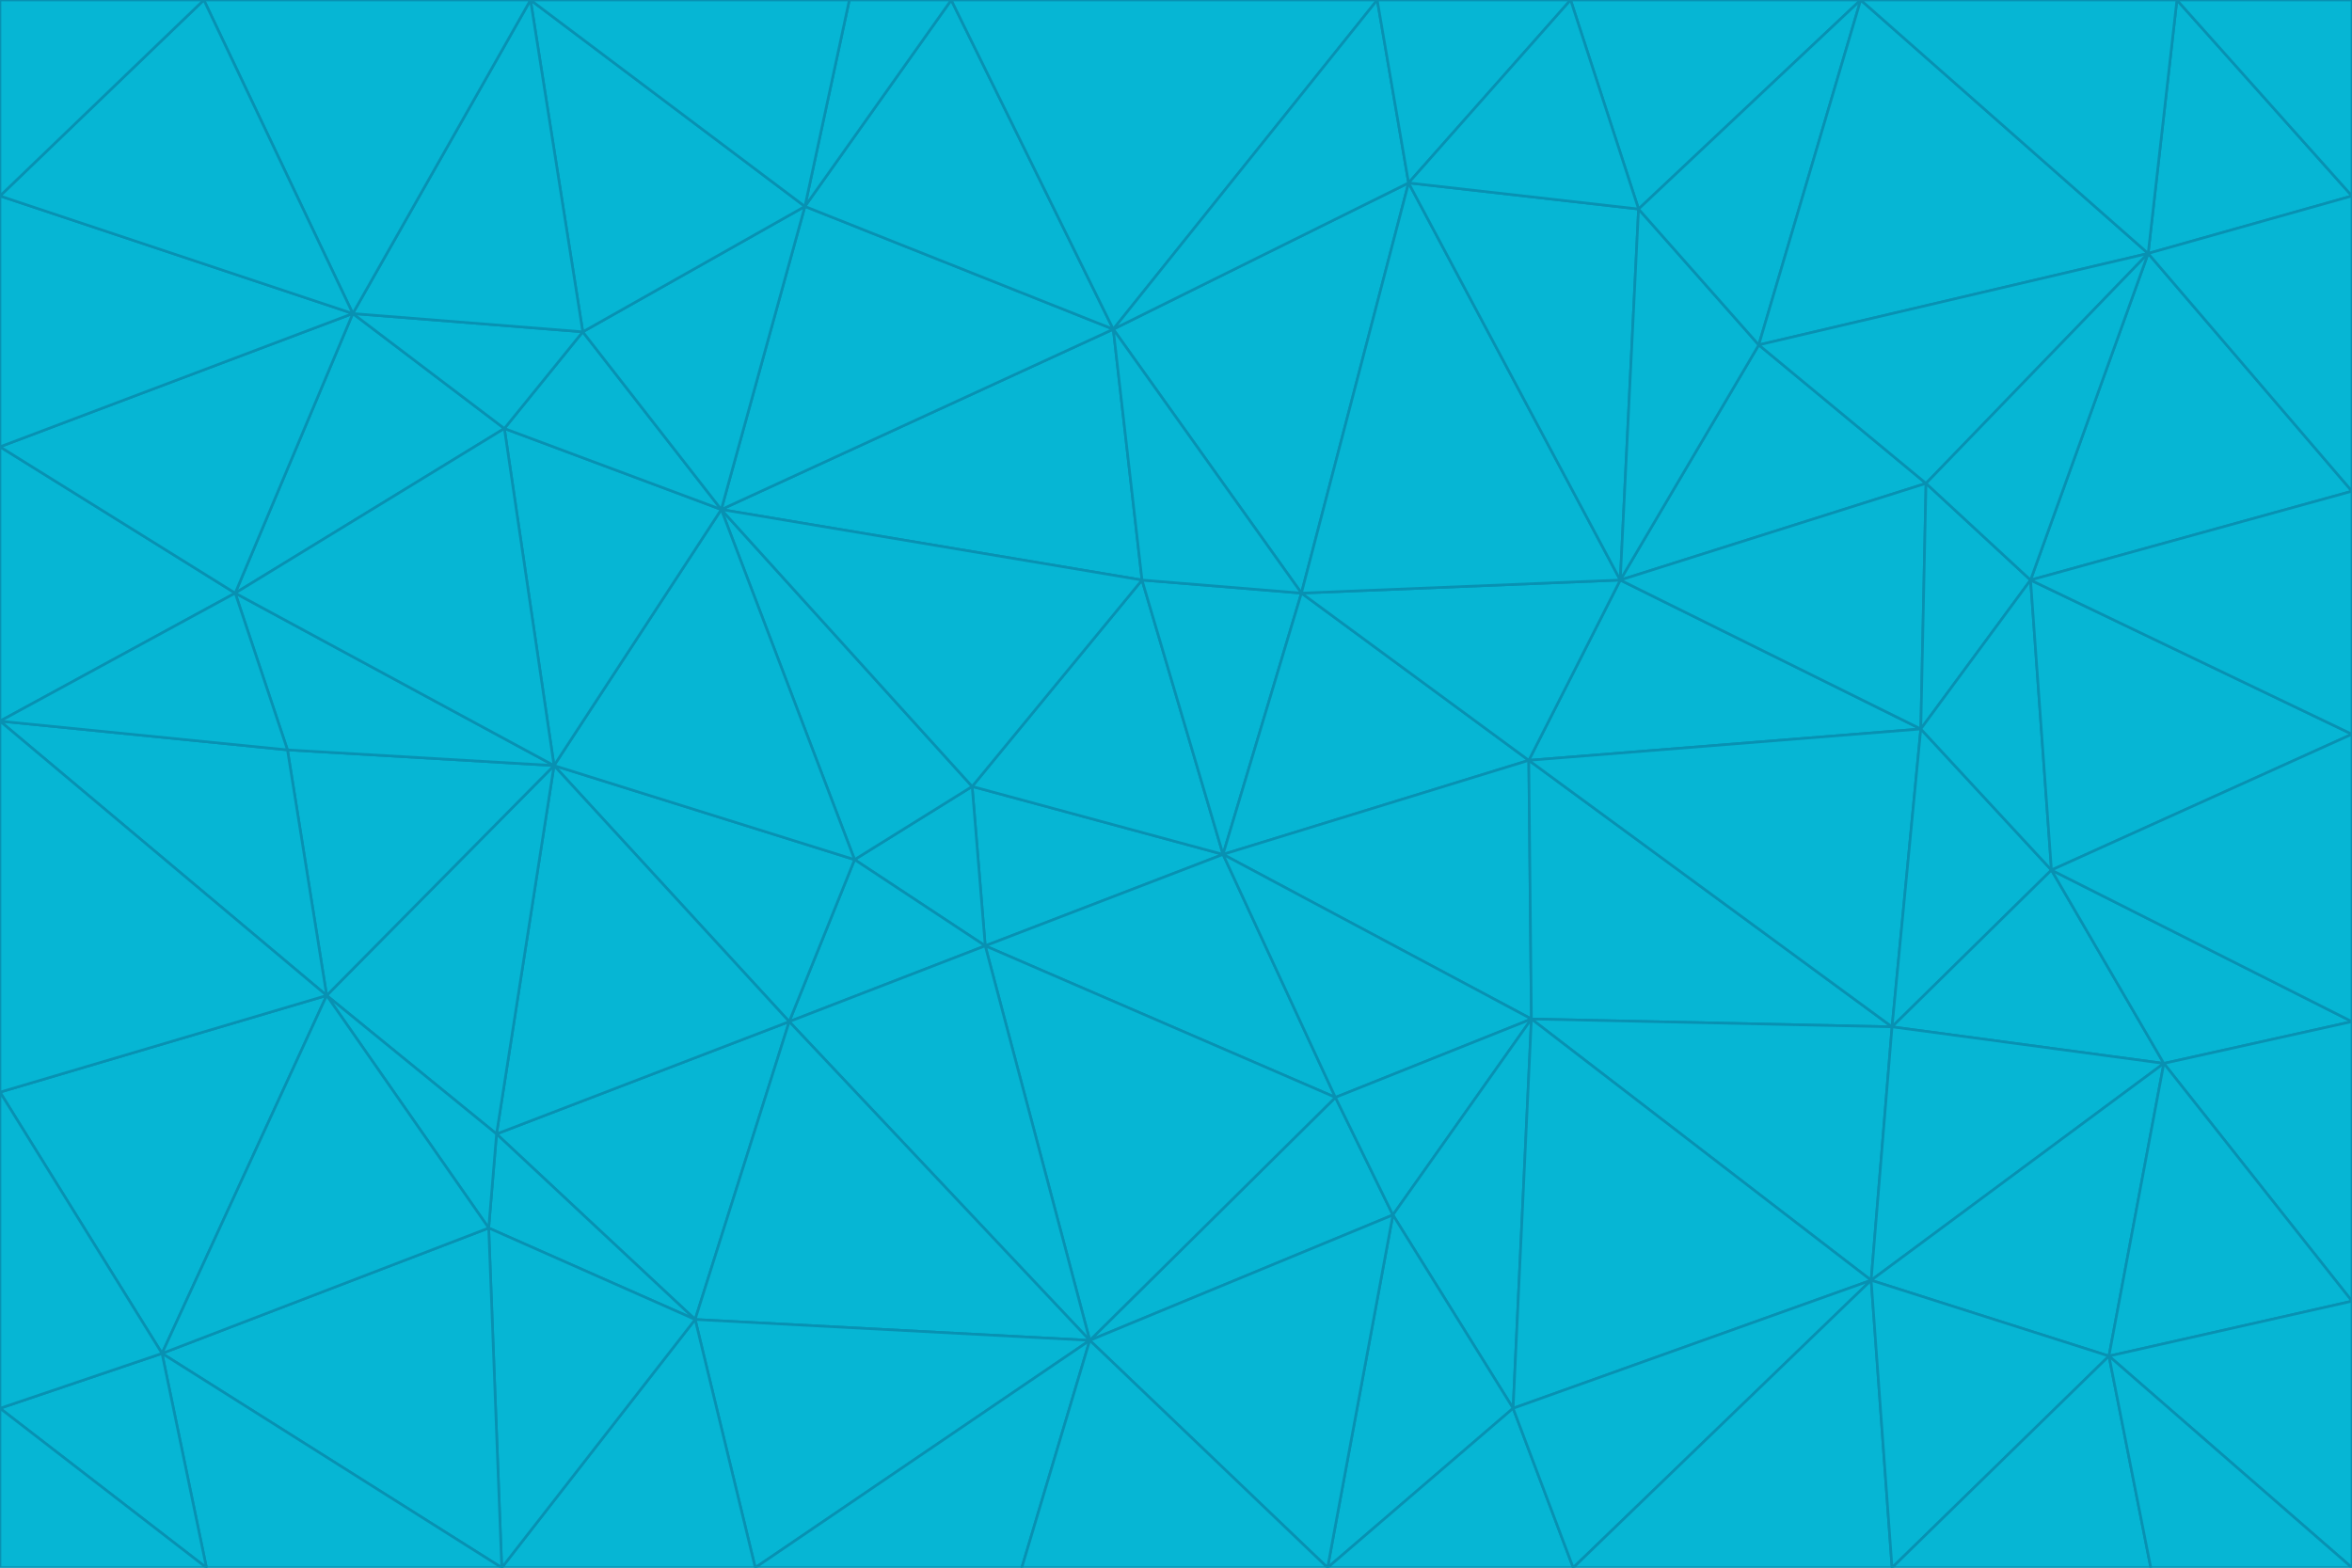 <svg id="visual" viewBox="0 0 900 600" width="900" height="600" xmlns="http://www.w3.org/2000/svg" xmlns:xlink="http://www.w3.org/1999/xlink" version="1.1"><g stroke-width="1" stroke-linejoin="bevel"><path d="M468 327L372 301L377 362Z" fill="#06b6d4" stroke="#0891b2"></path><path d="M372 301L327 329L377 362Z" fill="#06b6d4" stroke="#0891b2"></path><path d="M468 327L437 222L372 301Z" fill="#06b6d4" stroke="#0891b2"></path><path d="M372 301L276 195L327 329Z" fill="#06b6d4" stroke="#0891b2"></path><path d="M468 327L498 227L437 222Z" fill="#06b6d4" stroke="#0891b2"></path><path d="M327 329L302 391L377 362Z" fill="#06b6d4" stroke="#0891b2"></path><path d="M377 362L511 420L468 327Z" fill="#06b6d4" stroke="#0891b2"></path><path d="M533 465L511 420L417 513Z" fill="#06b6d4" stroke="#0891b2"></path><path d="M468 327L585 291L498 227Z" fill="#06b6d4" stroke="#0891b2"></path><path d="M586 390L585 291L468 327Z" fill="#06b6d4" stroke="#0891b2"></path><path d="M417 513L511 420L377 362Z" fill="#06b6d4" stroke="#0891b2"></path><path d="M511 420L586 390L468 327Z" fill="#06b6d4" stroke="#0891b2"></path><path d="M533 465L586 390L511 420Z" fill="#06b6d4" stroke="#0891b2"></path><path d="M302 391L417 513L377 362Z" fill="#06b6d4" stroke="#0891b2"></path><path d="M426 126L276 195L437 222Z" fill="#06b6d4" stroke="#0891b2"></path><path d="M437 222L276 195L372 301Z" fill="#06b6d4" stroke="#0891b2"></path><path d="M327 329L212 293L302 391Z" fill="#06b6d4" stroke="#0891b2"></path><path d="M539 70L426 126L498 227Z" fill="#06b6d4" stroke="#0891b2"></path><path d="M498 227L426 126L437 222Z" fill="#06b6d4" stroke="#0891b2"></path><path d="M276 195L212 293L327 329Z" fill="#06b6d4" stroke="#0891b2"></path><path d="M735 279L620 222L585 291Z" fill="#06b6d4" stroke="#0891b2"></path><path d="M585 291L620 222L498 227Z" fill="#06b6d4" stroke="#0891b2"></path><path d="M190 434L266 505L302 391Z" fill="#06b6d4" stroke="#0891b2"></path><path d="M302 391L266 505L417 513Z" fill="#06b6d4" stroke="#0891b2"></path><path d="M212 293L190 434L302 391Z" fill="#06b6d4" stroke="#0891b2"></path><path d="M533 465L579 539L586 390Z" fill="#06b6d4" stroke="#0891b2"></path><path d="M586 390L724 393L585 291Z" fill="#06b6d4" stroke="#0891b2"></path><path d="M508 600L579 539L533 465Z" fill="#06b6d4" stroke="#0891b2"></path><path d="M508 600L533 465L417 513Z" fill="#06b6d4" stroke="#0891b2"></path><path d="M190 434L187 470L266 505Z" fill="#06b6d4" stroke="#0891b2"></path><path d="M426 126L308 79L276 195Z" fill="#06b6d4" stroke="#0891b2"></path><path d="M276 195L193 164L212 293Z" fill="#06b6d4" stroke="#0891b2"></path><path d="M289 600L417 513L266 505Z" fill="#06b6d4" stroke="#0891b2"></path><path d="M289 600L391 600L417 513Z" fill="#06b6d4" stroke="#0891b2"></path><path d="M223 127L193 164L276 195Z" fill="#06b6d4" stroke="#0891b2"></path><path d="M212 293L125 381L190 434Z" fill="#06b6d4" stroke="#0891b2"></path><path d="M190 434L125 381L187 470Z" fill="#06b6d4" stroke="#0891b2"></path><path d="M308 79L223 127L276 195Z" fill="#06b6d4" stroke="#0891b2"></path><path d="M620 222L539 70L498 227Z" fill="#06b6d4" stroke="#0891b2"></path><path d="M426 126L364 0L308 79Z" fill="#06b6d4" stroke="#0891b2"></path><path d="M391 600L508 600L417 513Z" fill="#06b6d4" stroke="#0891b2"></path><path d="M110 287L125 381L212 293Z" fill="#06b6d4" stroke="#0891b2"></path><path d="M192 600L289 600L266 505Z" fill="#06b6d4" stroke="#0891b2"></path><path d="M90 227L110 287L212 293Z" fill="#06b6d4" stroke="#0891b2"></path><path d="M716 490L724 393L586 390Z" fill="#06b6d4" stroke="#0891b2"></path><path d="M620 222L627 80L539 70Z" fill="#06b6d4" stroke="#0891b2"></path><path d="M724 393L735 279L585 291Z" fill="#06b6d4" stroke="#0891b2"></path><path d="M737 185L673 132L620 222Z" fill="#06b6d4" stroke="#0891b2"></path><path d="M673 132L627 80L620 222Z" fill="#06b6d4" stroke="#0891b2"></path><path d="M508 600L602 600L579 539Z" fill="#06b6d4" stroke="#0891b2"></path><path d="M579 539L716 490L586 390Z" fill="#06b6d4" stroke="#0891b2"></path><path d="M527 0L364 0L426 126Z" fill="#06b6d4" stroke="#0891b2"></path><path d="M308 79L203 0L223 127Z" fill="#06b6d4" stroke="#0891b2"></path><path d="M527 0L426 126L539 70Z" fill="#06b6d4" stroke="#0891b2"></path><path d="M364 0L325 0L308 79Z" fill="#06b6d4" stroke="#0891b2"></path><path d="M135 120L90 227L193 164Z" fill="#06b6d4" stroke="#0891b2"></path><path d="M602 600L716 490L579 539Z" fill="#06b6d4" stroke="#0891b2"></path><path d="M724 393L785 333L735 279Z" fill="#06b6d4" stroke="#0891b2"></path><path d="M135 120L193 164L223 127Z" fill="#06b6d4" stroke="#0891b2"></path><path d="M193 164L90 227L212 293Z" fill="#06b6d4" stroke="#0891b2"></path><path d="M0 418L62 518L125 381Z" fill="#06b6d4" stroke="#0891b2"></path><path d="M601 0L527 0L539 70Z" fill="#06b6d4" stroke="#0891b2"></path><path d="M203 0L135 120L223 127Z" fill="#06b6d4" stroke="#0891b2"></path><path d="M712 0L601 0L627 80Z" fill="#06b6d4" stroke="#0891b2"></path><path d="M735 279L737 185L620 222Z" fill="#06b6d4" stroke="#0891b2"></path><path d="M187 470L192 600L266 505Z" fill="#06b6d4" stroke="#0891b2"></path><path d="M62 518L192 600L187 470Z" fill="#06b6d4" stroke="#0891b2"></path><path d="M828 407L785 333L724 393Z" fill="#06b6d4" stroke="#0891b2"></path><path d="M735 279L777 222L737 185Z" fill="#06b6d4" stroke="#0891b2"></path><path d="M785 333L777 222L735 279Z" fill="#06b6d4" stroke="#0891b2"></path><path d="M712 0L627 80L673 132Z" fill="#06b6d4" stroke="#0891b2"></path><path d="M712 0L673 132L822 97Z" fill="#06b6d4" stroke="#0891b2"></path><path d="M627 80L601 0L539 70Z" fill="#06b6d4" stroke="#0891b2"></path><path d="M325 0L203 0L308 79Z" fill="#06b6d4" stroke="#0891b2"></path><path d="M0 276L125 381L110 287Z" fill="#06b6d4" stroke="#0891b2"></path><path d="M125 381L62 518L187 470Z" fill="#06b6d4" stroke="#0891b2"></path><path d="M602 600L724 600L716 490Z" fill="#06b6d4" stroke="#0891b2"></path><path d="M716 490L828 407L724 393Z" fill="#06b6d4" stroke="#0891b2"></path><path d="M807 519L828 407L716 490Z" fill="#06b6d4" stroke="#0891b2"></path><path d="M785 333L900 281L777 222Z" fill="#06b6d4" stroke="#0891b2"></path><path d="M0 171L0 276L90 227Z" fill="#06b6d4" stroke="#0891b2"></path><path d="M90 227L0 276L110 287Z" fill="#06b6d4" stroke="#0891b2"></path><path d="M0 171L90 227L135 120Z" fill="#06b6d4" stroke="#0891b2"></path><path d="M0 276L0 418L125 381Z" fill="#06b6d4" stroke="#0891b2"></path><path d="M62 518L79 600L192 600Z" fill="#06b6d4" stroke="#0891b2"></path><path d="M0 539L79 600L62 518Z" fill="#06b6d4" stroke="#0891b2"></path><path d="M724 600L807 519L716 490Z" fill="#06b6d4" stroke="#0891b2"></path><path d="M822 97L673 132L737 185Z" fill="#06b6d4" stroke="#0891b2"></path><path d="M0 75L0 171L135 120Z" fill="#06b6d4" stroke="#0891b2"></path><path d="M0 418L0 539L62 518Z" fill="#06b6d4" stroke="#0891b2"></path><path d="M900 188L822 97L777 222Z" fill="#06b6d4" stroke="#0891b2"></path><path d="M777 222L822 97L737 185Z" fill="#06b6d4" stroke="#0891b2"></path><path d="M203 0L78 0L135 120Z" fill="#06b6d4" stroke="#0891b2"></path><path d="M900 391L785 333L828 407Z" fill="#06b6d4" stroke="#0891b2"></path><path d="M900 391L900 281L785 333Z" fill="#06b6d4" stroke="#0891b2"></path><path d="M78 0L0 75L135 120Z" fill="#06b6d4" stroke="#0891b2"></path><path d="M900 498L900 391L828 407Z" fill="#06b6d4" stroke="#0891b2"></path><path d="M724 600L823 600L807 519Z" fill="#06b6d4" stroke="#0891b2"></path><path d="M807 519L900 498L828 407Z" fill="#06b6d4" stroke="#0891b2"></path><path d="M0 539L0 600L79 600Z" fill="#06b6d4" stroke="#0891b2"></path><path d="M900 281L900 188L777 222Z" fill="#06b6d4" stroke="#0891b2"></path><path d="M900 600L900 498L807 519Z" fill="#06b6d4" stroke="#0891b2"></path><path d="M78 0L0 0L0 75Z" fill="#06b6d4" stroke="#0891b2"></path><path d="M900 75L833 0L822 97Z" fill="#06b6d4" stroke="#0891b2"></path><path d="M822 97L833 0L712 0Z" fill="#06b6d4" stroke="#0891b2"></path><path d="M900 188L900 75L822 97Z" fill="#06b6d4" stroke="#0891b2"></path><path d="M823 600L900 600L807 519Z" fill="#06b6d4" stroke="#0891b2"></path><path d="M900 75L900 0L833 0Z" fill="#06b6d4" stroke="#0891b2"></path></g></svg>